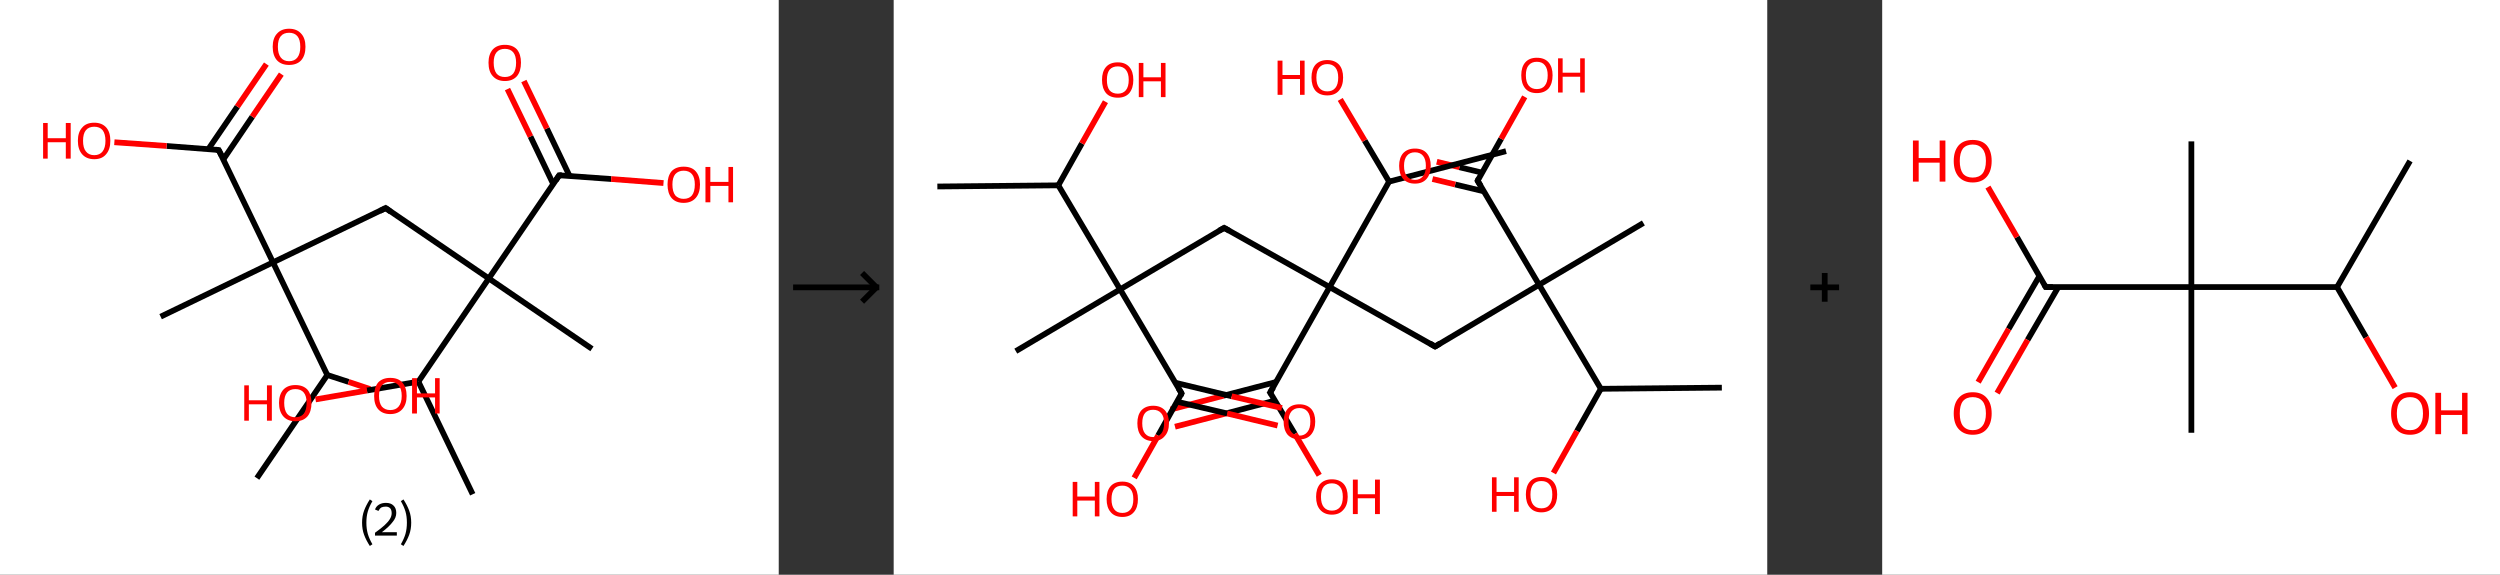 <?xml version='1.0' encoding='ASCII' standalone='yes'?>
<svg xmlns="http://www.w3.org/2000/svg" xmlns:xlink="http://www.w3.org/1999/xlink" version="1.1" width="870.0px" viewBox="0 0 870.0 200.0" height="200.0px">
  <rect x="0" y="0" width="870.0" height="200.0" fill="#333333" stroke="none"/>
  <g>
    <g transform="translate(0, 0) scale(1 1) "><!-- END OF HEADER -->
<rect style="opacity:1.0;fill:#FFFFFF;stroke:none" width="271.0" height="200.0" x="0.0" y="0.0"> </rect>
<path class="bond-0 atom-0 atom-1" d="M 89.4,166.4 L 113.9,130.5" style="fill:none;fill-rule:evenodd;stroke:#000000;stroke-width:2.0px;stroke-linecap:butt;stroke-linejoin:miter;stroke-opacity:1"/>
<path class="bond-1 atom-1 atom-2" d="M 113.9,130.5 L 121.3,132.9" style="fill:none;fill-rule:evenodd;stroke:#000000;stroke-width:2.0px;stroke-linecap:butt;stroke-linejoin:miter;stroke-opacity:1"/>
<path class="bond-1 atom-1 atom-2" d="M 121.3,132.9 L 128.8,135.4" style="fill:none;fill-rule:evenodd;stroke:#FF0000;stroke-width:2.0px;stroke-linecap:butt;stroke-linejoin:miter;stroke-opacity:1"/>
<path class="bond-2 atom-1 atom-3" d="M 113.9,130.5 L 95.0,91.3" style="fill:none;fill-rule:evenodd;stroke:#000000;stroke-width:2.0px;stroke-linecap:butt;stroke-linejoin:miter;stroke-opacity:1"/>
<path class="bond-3 atom-3 atom-4" d="M 95.0,91.3 L 55.9,110.2" style="fill:none;fill-rule:evenodd;stroke:#000000;stroke-width:2.0px;stroke-linecap:butt;stroke-linejoin:miter;stroke-opacity:1"/>
<path class="bond-4 atom-3 atom-5" d="M 95.0,91.3 L 134.2,72.4" style="fill:none;fill-rule:evenodd;stroke:#000000;stroke-width:2.0px;stroke-linecap:butt;stroke-linejoin:miter;stroke-opacity:1"/>
<path class="bond-5 atom-5 atom-6" d="M 134.2,72.4 L 170.1,96.9" style="fill:none;fill-rule:evenodd;stroke:#000000;stroke-width:2.0px;stroke-linecap:butt;stroke-linejoin:miter;stroke-opacity:1"/>
<path class="bond-6 atom-6 atom-7" d="M 170.1,96.9 L 206.0,121.4" style="fill:none;fill-rule:evenodd;stroke:#000000;stroke-width:2.0px;stroke-linecap:butt;stroke-linejoin:miter;stroke-opacity:1"/>
<path class="bond-7 atom-6 atom-8" d="M 170.1,96.9 L 194.6,61.0" style="fill:none;fill-rule:evenodd;stroke:#000000;stroke-width:2.0px;stroke-linecap:butt;stroke-linejoin:miter;stroke-opacity:1"/>
<path class="bond-8 atom-8 atom-9" d="M 198.2,61.2 L 190.3,44.7" style="fill:none;fill-rule:evenodd;stroke:#000000;stroke-width:2.0px;stroke-linecap:butt;stroke-linejoin:miter;stroke-opacity:1"/>
<path class="bond-8 atom-8 atom-9" d="M 190.3,44.7 L 182.3,28.2" style="fill:none;fill-rule:evenodd;stroke:#FF0000;stroke-width:2.0px;stroke-linecap:butt;stroke-linejoin:miter;stroke-opacity:1"/>
<path class="bond-8 atom-8 atom-9" d="M 192.5,64.0 L 184.6,47.5" style="fill:none;fill-rule:evenodd;stroke:#000000;stroke-width:2.0px;stroke-linecap:butt;stroke-linejoin:miter;stroke-opacity:1"/>
<path class="bond-8 atom-8 atom-9" d="M 184.6,47.5 L 176.6,31.0" style="fill:none;fill-rule:evenodd;stroke:#FF0000;stroke-width:2.0px;stroke-linecap:butt;stroke-linejoin:miter;stroke-opacity:1"/>
<path class="bond-9 atom-8 atom-10" d="M 194.6,61.0 L 212.7,62.3" style="fill:none;fill-rule:evenodd;stroke:#000000;stroke-width:2.0px;stroke-linecap:butt;stroke-linejoin:miter;stroke-opacity:1"/>
<path class="bond-9 atom-8 atom-10" d="M 212.7,62.3 L 230.9,63.7" style="fill:none;fill-rule:evenodd;stroke:#FF0000;stroke-width:2.0px;stroke-linecap:butt;stroke-linejoin:miter;stroke-opacity:1"/>
<path class="bond-10 atom-6 atom-11" d="M 170.1,96.9 L 145.6,132.8" style="fill:none;fill-rule:evenodd;stroke:#000000;stroke-width:2.0px;stroke-linecap:butt;stroke-linejoin:miter;stroke-opacity:1"/>
<path class="bond-11 atom-11 atom-12" d="M 145.6,132.8 L 164.5,172.0" style="fill:none;fill-rule:evenodd;stroke:#000000;stroke-width:2.0px;stroke-linecap:butt;stroke-linejoin:miter;stroke-opacity:1"/>
<path class="bond-12 atom-11 atom-13" d="M 145.6,132.8 L 127.7,135.9" style="fill:none;fill-rule:evenodd;stroke:#000000;stroke-width:2.0px;stroke-linecap:butt;stroke-linejoin:miter;stroke-opacity:1"/>
<path class="bond-12 atom-11 atom-13" d="M 127.7,135.9 L 109.8,139.0" style="fill:none;fill-rule:evenodd;stroke:#FF0000;stroke-width:2.0px;stroke-linecap:butt;stroke-linejoin:miter;stroke-opacity:1"/>
<path class="bond-13 atom-3 atom-14" d="M 95.0,91.3 L 76.1,52.2" style="fill:none;fill-rule:evenodd;stroke:#000000;stroke-width:2.0px;stroke-linecap:butt;stroke-linejoin:miter;stroke-opacity:1"/>
<path class="bond-14 atom-14 atom-15" d="M 77.7,55.5 L 87.8,40.6" style="fill:none;fill-rule:evenodd;stroke:#000000;stroke-width:2.0px;stroke-linecap:butt;stroke-linejoin:miter;stroke-opacity:1"/>
<path class="bond-14 atom-14 atom-15" d="M 87.8,40.6 L 97.9,25.8" style="fill:none;fill-rule:evenodd;stroke:#FF0000;stroke-width:2.0px;stroke-linecap:butt;stroke-linejoin:miter;stroke-opacity:1"/>
<path class="bond-14 atom-14 atom-15" d="M 72.5,51.9 L 82.6,37.1" style="fill:none;fill-rule:evenodd;stroke:#000000;stroke-width:2.0px;stroke-linecap:butt;stroke-linejoin:miter;stroke-opacity:1"/>
<path class="bond-14 atom-14 atom-15" d="M 82.6,37.1 L 92.7,22.3" style="fill:none;fill-rule:evenodd;stroke:#FF0000;stroke-width:2.0px;stroke-linecap:butt;stroke-linejoin:miter;stroke-opacity:1"/>
<path class="bond-15 atom-14 atom-16" d="M 76.1,52.2 L 58.0,50.8" style="fill:none;fill-rule:evenodd;stroke:#000000;stroke-width:2.0px;stroke-linecap:butt;stroke-linejoin:miter;stroke-opacity:1"/>
<path class="bond-15 atom-14 atom-16" d="M 58.0,50.8 L 39.8,49.5" style="fill:none;fill-rule:evenodd;stroke:#FF0000;stroke-width:2.0px;stroke-linecap:butt;stroke-linejoin:miter;stroke-opacity:1"/>
<path d="M 132.2,73.4 L 134.2,72.4 L 136.0,73.7" style="fill:none;stroke:#000000;stroke-width:2.0px;stroke-linecap:butt;stroke-linejoin:miter;stroke-opacity:1;"/>
<path d="M 193.4,62.8 L 194.6,61.0 L 195.5,61.0" style="fill:none;stroke:#000000;stroke-width:2.0px;stroke-linecap:butt;stroke-linejoin:miter;stroke-opacity:1;"/>
<path d="M 77.1,54.1 L 76.1,52.2 L 75.2,52.1" style="fill:none;stroke:#000000;stroke-width:2.0px;stroke-linecap:butt;stroke-linejoin:miter;stroke-opacity:1;"/>
<path class="atom-2" d="M 130.2 137.8 Q 130.2 134.8, 131.6 133.1 Q 133.1 131.5, 135.8 131.5 Q 138.6 131.5, 140.0 133.1 Q 141.5 134.8, 141.5 137.8 Q 141.5 140.7, 140.0 142.4 Q 138.5 144.1, 135.8 144.1 Q 133.1 144.1, 131.6 142.4 Q 130.2 140.8, 130.2 137.8 M 135.8 142.7 Q 137.7 142.7, 138.7 141.5 Q 139.8 140.2, 139.8 137.8 Q 139.8 135.3, 138.7 134.1 Q 137.7 132.9, 135.8 132.9 Q 134.0 132.9, 132.9 134.1 Q 131.9 135.3, 131.9 137.8 Q 131.9 140.2, 132.9 141.5 Q 134.0 142.7, 135.8 142.7 " fill="#FF0000"/>
<path class="atom-2" d="M 143.4 131.6 L 145.1 131.6 L 145.1 136.9 L 151.4 136.9 L 151.4 131.6 L 153.0 131.6 L 153.0 143.9 L 151.4 143.9 L 151.4 138.3 L 145.1 138.3 L 145.1 143.9 L 143.4 143.9 L 143.4 131.6 " fill="#FF0000"/>
<path class="atom-9" d="M 170.0 21.8 Q 170.0 18.9, 171.5 17.2 Q 173.0 15.6, 175.7 15.6 Q 178.4 15.6, 179.9 17.2 Q 181.3 18.9, 181.3 21.8 Q 181.3 24.8, 179.9 26.5 Q 178.4 28.2, 175.7 28.2 Q 173.0 28.2, 171.5 26.5 Q 170.0 24.9, 170.0 21.8 M 175.7 26.8 Q 177.6 26.8, 178.6 25.6 Q 179.6 24.3, 179.6 21.8 Q 179.6 19.4, 178.6 18.2 Q 177.6 17.0, 175.7 17.0 Q 173.8 17.0, 172.8 18.2 Q 171.8 19.4, 171.8 21.8 Q 171.8 24.3, 172.8 25.6 Q 173.8 26.8, 175.7 26.8 " fill="#FF0000"/>
<path class="atom-10" d="M 232.3 64.2 Q 232.3 61.3, 233.7 59.6 Q 235.2 58.0, 237.9 58.0 Q 240.7 58.0, 242.1 59.6 Q 243.6 61.3, 243.6 64.2 Q 243.6 67.2, 242.1 68.9 Q 240.6 70.6, 237.9 70.6 Q 235.2 70.6, 233.7 68.9 Q 232.3 67.2, 232.3 64.2 M 237.9 69.2 Q 239.8 69.2, 240.8 68.0 Q 241.8 66.7, 241.8 64.2 Q 241.8 61.8, 240.8 60.6 Q 239.8 59.4, 237.9 59.4 Q 236.1 59.4, 235.0 60.6 Q 234.0 61.8, 234.0 64.2 Q 234.0 66.7, 235.0 68.0 Q 236.1 69.2, 237.9 69.2 " fill="#FF0000"/>
<path class="atom-10" d="M 245.5 58.1 L 247.2 58.1 L 247.2 63.3 L 253.5 63.3 L 253.5 58.1 L 255.1 58.1 L 255.1 70.4 L 253.5 70.4 L 253.5 64.7 L 247.2 64.7 L 247.2 70.4 L 245.5 70.4 L 245.5 58.1 " fill="#FF0000"/>
<path class="atom-13" d="M 85.0 134.1 L 86.6 134.1 L 86.6 139.3 L 92.9 139.3 L 92.9 134.1 L 94.6 134.1 L 94.6 146.4 L 92.9 146.4 L 92.9 140.7 L 86.6 140.7 L 86.6 146.4 L 85.0 146.4 L 85.0 134.1 " fill="#FF0000"/>
<path class="atom-13" d="M 97.1 140.2 Q 97.1 137.3, 98.6 135.6 Q 100.1 134.0, 102.8 134.0 Q 105.5 134.0, 107.0 135.6 Q 108.4 137.3, 108.4 140.2 Q 108.4 143.2, 107.0 144.9 Q 105.5 146.6, 102.8 146.6 Q 100.1 146.6, 98.6 144.9 Q 97.1 143.2, 97.1 140.2 M 102.8 145.2 Q 104.7 145.2, 105.7 144.0 Q 106.7 142.7, 106.7 140.2 Q 106.7 137.8, 105.7 136.6 Q 104.7 135.4, 102.8 135.4 Q 100.9 135.4, 99.9 136.6 Q 98.9 137.8, 98.9 140.2 Q 98.9 142.7, 99.9 144.0 Q 100.9 145.2, 102.8 145.2 " fill="#FF0000"/>
<path class="atom-15" d="M 94.9 16.3 Q 94.9 13.3, 96.4 11.7 Q 97.9 10.0, 100.6 10.0 Q 103.3 10.0, 104.8 11.7 Q 106.3 13.3, 106.3 16.3 Q 106.3 19.3, 104.8 21.0 Q 103.3 22.6, 100.6 22.6 Q 97.9 22.6, 96.4 21.0 Q 94.9 19.3, 94.9 16.3 M 100.6 21.3 Q 102.5 21.3, 103.5 20.0 Q 104.5 18.7, 104.5 16.3 Q 104.5 13.8, 103.5 12.6 Q 102.5 11.4, 100.6 11.4 Q 98.7 11.4, 97.7 12.6 Q 96.7 13.8, 96.7 16.3 Q 96.7 18.7, 97.7 20.0 Q 98.7 21.3, 100.6 21.3 " fill="#FF0000"/>
<path class="atom-16" d="M 15.0 42.8 L 16.6 42.8 L 16.6 48.1 L 22.9 48.1 L 22.9 42.8 L 24.6 42.8 L 24.6 55.2 L 22.9 55.2 L 22.9 49.5 L 16.6 49.5 L 16.6 55.2 L 15.0 55.2 L 15.0 42.8 " fill="#FF0000"/>
<path class="atom-16" d="M 27.1 49.0 Q 27.1 46.0, 28.6 44.4 Q 30.0 42.7, 32.8 42.7 Q 35.5 42.7, 37.0 44.4 Q 38.4 46.0, 38.4 49.0 Q 38.4 52.0, 36.9 53.7 Q 35.5 55.4, 32.8 55.4 Q 30.1 55.4, 28.6 53.7 Q 27.1 52.0, 27.1 49.0 M 32.8 54.0 Q 34.7 54.0, 35.7 52.7 Q 36.7 51.4, 36.7 49.0 Q 36.7 46.6, 35.7 45.3 Q 34.7 44.1, 32.8 44.1 Q 30.9 44.1, 29.9 45.3 Q 28.9 46.5, 28.9 49.0 Q 28.9 51.5, 29.9 52.7 Q 30.9 54.0, 32.8 54.0 " fill="#FF0000"/>
<path class="legend" d="M 126.0 181.9 Q 126.0 179.6, 126.7 177.7 Q 127.4 175.8, 128.7 173.8 L 129.6 174.4 Q 128.5 176.3, 128.0 178.0 Q 127.5 179.7, 127.5 181.9 Q 127.5 184.0, 128.0 185.8 Q 128.5 187.5, 129.6 189.4 L 128.7 190.0 Q 127.4 188.0, 126.7 186.1 Q 126.0 184.2, 126.0 181.9 " fill="#000000"/>
<path class="legend" d="M 130.5 177.3 Q 130.9 176.2, 131.9 175.6 Q 132.9 175.0, 134.3 175.0 Q 136.0 175.0, 136.9 175.9 Q 137.9 176.8, 137.9 178.5 Q 137.9 180.2, 136.6 181.7 Q 135.4 183.3, 132.9 185.2 L 138.1 185.2 L 138.1 186.4 L 130.5 186.4 L 130.5 185.4 Q 132.6 183.9, 133.8 182.8 Q 135.1 181.6, 135.7 180.6 Q 136.3 179.6, 136.3 178.6 Q 136.3 177.5, 135.8 176.9 Q 135.2 176.3, 134.3 176.3 Q 133.3 176.3, 132.7 176.6 Q 132.1 177.0, 131.7 177.8 L 130.5 177.3 " fill="#000000"/>
<path class="legend" d="M 143.1 181.9 Q 143.1 184.2, 142.4 186.1 Q 141.7 188.0, 140.4 190.0 L 139.5 189.4 Q 140.6 187.5, 141.1 185.8 Q 141.6 184.0, 141.6 181.9 Q 141.6 179.7, 141.1 178.0 Q 140.6 176.3, 139.5 174.4 L 140.4 173.8 Q 141.7 175.8, 142.4 177.7 Q 143.1 179.6, 143.1 181.9 " fill="#000000"/>
</g>
    <g transform="translate(271.0, 0) scale(1 1) "><line x1="5" y1="100" x2="35" y2="100" style="stroke:rgb(0,0,0);stroke-width:2"/>
  <line x1="34" y1="100" x2="29" y2="95" style="stroke:rgb(0,0,0);stroke-width:2"/>
  <line x1="34" y1="100" x2="29" y2="105" style="stroke:rgb(0,0,0);stroke-width:2"/>
</g>
    <g transform="translate(311.0, 0) scale(1 1) "><!-- END OF HEADER -->
<rect style="opacity:1.0;fill:#FFFFFF;stroke:none" width="304.0" height="200.0" x="0.0" y="0.0"> </rect>
<path class="bond-0 atom-0 atom-1" d="M 15.2,64.9 L 57.3,64.5" style="fill:none;fill-rule:evenodd;stroke:#000000;stroke-width:2.0px;stroke-linecap:butt;stroke-linejoin:miter;stroke-opacity:1"/>
<path class="bond-1 atom-1 atom-2" d="M 57.3,64.5 L 65.5,49.9" style="fill:none;fill-rule:evenodd;stroke:#000000;stroke-width:2.0px;stroke-linecap:butt;stroke-linejoin:miter;stroke-opacity:1"/>
<path class="bond-1 atom-1 atom-2" d="M 65.5,49.9 L 73.7,35.4" style="fill:none;fill-rule:evenodd;stroke:#FF0000;stroke-width:2.0px;stroke-linecap:butt;stroke-linejoin:miter;stroke-opacity:1"/>
<path class="bond-2 atom-1 atom-3" d="M 57.3,64.5 L 78.8,100.7" style="fill:none;fill-rule:evenodd;stroke:#000000;stroke-width:2.0px;stroke-linecap:butt;stroke-linejoin:miter;stroke-opacity:1"/>
<path class="bond-3 atom-3 atom-4" d="M 78.8,100.7 L 42.5,122.2" style="fill:none;fill-rule:evenodd;stroke:#000000;stroke-width:2.0px;stroke-linecap:butt;stroke-linejoin:miter;stroke-opacity:1"/>
<path class="bond-4 atom-3 atom-5" d="M 78.8,100.7 L 115.0,79.3" style="fill:none;fill-rule:evenodd;stroke:#000000;stroke-width:2.0px;stroke-linecap:butt;stroke-linejoin:miter;stroke-opacity:1"/>
<path class="bond-5 atom-5 atom-6" d="M 115.0,79.3 L 151.7,99.9" style="fill:none;fill-rule:evenodd;stroke:#000000;stroke-width:2.0px;stroke-linecap:butt;stroke-linejoin:miter;stroke-opacity:1"/>
<path class="bond-6 atom-6 atom-7" d="M 151.7,99.9 L 188.4,120.6" style="fill:none;fill-rule:evenodd;stroke:#000000;stroke-width:2.0px;stroke-linecap:butt;stroke-linejoin:miter;stroke-opacity:1"/>
<path class="bond-7 atom-7 atom-8" d="M 188.4,120.6 L 224.6,99.1" style="fill:none;fill-rule:evenodd;stroke:#000000;stroke-width:2.0px;stroke-linecap:butt;stroke-linejoin:miter;stroke-opacity:1"/>
<path class="bond-8 atom-8 atom-9" d="M 224.6,99.1 L 260.9,77.6" style="fill:none;fill-rule:evenodd;stroke:#000000;stroke-width:2.0px;stroke-linecap:butt;stroke-linejoin:miter;stroke-opacity:1"/>
<path class="bond-9 atom-8 atom-10" d="M 224.6,99.1 L 203.2,62.9" style="fill:none;fill-rule:evenodd;stroke:#000000;stroke-width:2.0px;stroke-linecap:butt;stroke-linejoin:miter;stroke-opacity:1"/>
<path class="bond-10 atom-10 atom-11" d="M 204.8,60.1 L 196.9,58.2" style="fill:none;fill-rule:evenodd;stroke:#000000;stroke-width:2.0px;stroke-linecap:butt;stroke-linejoin:miter;stroke-opacity:1"/>
<path class="bond-10 atom-10 atom-11" d="M 196.9,58.2 L 189.0,56.3" style="fill:none;fill-rule:evenodd;stroke:#FF0000;stroke-width:2.0px;stroke-linecap:butt;stroke-linejoin:miter;stroke-opacity:1"/>
<path class="bond-10 atom-10 atom-11" d="M 205.4,66.6 L 195.4,64.2" style="fill:none;fill-rule:evenodd;stroke:#000000;stroke-width:2.0px;stroke-linecap:butt;stroke-linejoin:miter;stroke-opacity:1"/>
<path class="bond-10 atom-10 atom-11" d="M 195.4,64.2 L 187.5,62.3" style="fill:none;fill-rule:evenodd;stroke:#FF0000;stroke-width:2.0px;stroke-linecap:butt;stroke-linejoin:miter;stroke-opacity:1"/>
<path class="bond-11 atom-10 atom-12" d="M 203.2,62.9 L 211.4,48.3" style="fill:none;fill-rule:evenodd;stroke:#000000;stroke-width:2.0px;stroke-linecap:butt;stroke-linejoin:miter;stroke-opacity:1"/>
<path class="bond-11 atom-10 atom-12" d="M 211.4,48.3 L 219.6,33.7" style="fill:none;fill-rule:evenodd;stroke:#FF0000;stroke-width:2.0px;stroke-linecap:butt;stroke-linejoin:miter;stroke-opacity:1"/>
<path class="bond-12 atom-8 atom-13" d="M 224.6,99.1 L 246.1,135.3" style="fill:none;fill-rule:evenodd;stroke:#000000;stroke-width:2.0px;stroke-linecap:butt;stroke-linejoin:miter;stroke-opacity:1"/>
<path class="bond-13 atom-13 atom-14" d="M 246.1,135.3 L 288.2,134.9" style="fill:none;fill-rule:evenodd;stroke:#000000;stroke-width:2.0px;stroke-linecap:butt;stroke-linejoin:miter;stroke-opacity:1"/>
<path class="bond-14 atom-13 atom-15" d="M 246.1,135.3 L 237.8,150.0" style="fill:none;fill-rule:evenodd;stroke:#000000;stroke-width:2.0px;stroke-linecap:butt;stroke-linejoin:miter;stroke-opacity:1"/>
<path class="bond-14 atom-13 atom-15" d="M 237.8,150.0 L 229.6,164.6" style="fill:none;fill-rule:evenodd;stroke:#FF0000;stroke-width:2.0px;stroke-linecap:butt;stroke-linejoin:miter;stroke-opacity:1"/>
<path class="bond-15 atom-6 atom-16" d="M 151.7,99.9 L 131.0,136.6" style="fill:none;fill-rule:evenodd;stroke:#000000;stroke-width:2.0px;stroke-linecap:butt;stroke-linejoin:miter;stroke-opacity:1"/>
<path class="bond-16 atom-16 atom-17" d="M 133.2,132.9 L 114.8,137.7" style="fill:none;fill-rule:evenodd;stroke:#000000;stroke-width:2.0px;stroke-linecap:butt;stroke-linejoin:miter;stroke-opacity:1"/>
<path class="bond-16 atom-16 atom-17" d="M 114.8,137.7 L 96.4,142.5" style="fill:none;fill-rule:evenodd;stroke:#FF0000;stroke-width:2.0px;stroke-linecap:butt;stroke-linejoin:miter;stroke-opacity:1"/>
<path class="bond-16 atom-16 atom-17" d="M 132.7,139.4 L 116.3,143.7" style="fill:none;fill-rule:evenodd;stroke:#000000;stroke-width:2.0px;stroke-linecap:butt;stroke-linejoin:miter;stroke-opacity:1"/>
<path class="bond-16 atom-16 atom-17" d="M 116.3,143.7 L 97.9,148.5" style="fill:none;fill-rule:evenodd;stroke:#FF0000;stroke-width:2.0px;stroke-linecap:butt;stroke-linejoin:miter;stroke-opacity:1"/>
<path class="bond-17 atom-16 atom-18" d="M 131.0,136.6 L 139.6,151.0" style="fill:none;fill-rule:evenodd;stroke:#000000;stroke-width:2.0px;stroke-linecap:butt;stroke-linejoin:miter;stroke-opacity:1"/>
<path class="bond-17 atom-16 atom-18" d="M 139.6,151.0 L 148.1,165.4" style="fill:none;fill-rule:evenodd;stroke:#FF0000;stroke-width:2.0px;stroke-linecap:butt;stroke-linejoin:miter;stroke-opacity:1"/>
<path class="bond-18 atom-6 atom-19" d="M 151.7,99.9 L 172.4,63.2" style="fill:none;fill-rule:evenodd;stroke:#000000;stroke-width:2.0px;stroke-linecap:butt;stroke-linejoin:miter;stroke-opacity:1"/>
<path class="bond-19 atom-19 atom-20" d="M 172.4,63.2 L 213.1,52.6" style="fill:none;fill-rule:evenodd;stroke:#000000;stroke-width:2.0px;stroke-linecap:butt;stroke-linejoin:miter;stroke-opacity:1"/>
<path class="bond-20 atom-19 atom-21" d="M 172.4,63.2 L 163.9,48.9" style="fill:none;fill-rule:evenodd;stroke:#000000;stroke-width:2.0px;stroke-linecap:butt;stroke-linejoin:miter;stroke-opacity:1"/>
<path class="bond-20 atom-19 atom-21" d="M 163.9,48.9 L 155.4,34.6" style="fill:none;fill-rule:evenodd;stroke:#FF0000;stroke-width:2.0px;stroke-linecap:butt;stroke-linejoin:miter;stroke-opacity:1"/>
<path class="bond-21 atom-3 atom-22" d="M 78.8,100.7 L 100.2,136.9" style="fill:none;fill-rule:evenodd;stroke:#000000;stroke-width:2.0px;stroke-linecap:butt;stroke-linejoin:miter;stroke-opacity:1"/>
<path class="bond-22 atom-22 atom-23" d="M 98.6,139.8 L 116.1,143.9" style="fill:none;fill-rule:evenodd;stroke:#000000;stroke-width:2.0px;stroke-linecap:butt;stroke-linejoin:miter;stroke-opacity:1"/>
<path class="bond-22 atom-22 atom-23" d="M 116.1,143.9 L 133.6,148.1" style="fill:none;fill-rule:evenodd;stroke:#FF0000;stroke-width:2.0px;stroke-linecap:butt;stroke-linejoin:miter;stroke-opacity:1"/>
<path class="bond-22 atom-22 atom-23" d="M 98.0,133.2 L 117.6,137.9" style="fill:none;fill-rule:evenodd;stroke:#000000;stroke-width:2.0px;stroke-linecap:butt;stroke-linejoin:miter;stroke-opacity:1"/>
<path class="bond-22 atom-22 atom-23" d="M 117.6,137.9 L 135.1,142.0" style="fill:none;fill-rule:evenodd;stroke:#FF0000;stroke-width:2.0px;stroke-linecap:butt;stroke-linejoin:miter;stroke-opacity:1"/>
<path class="bond-23 atom-22 atom-24" d="M 100.2,136.9 L 92.0,151.6" style="fill:none;fill-rule:evenodd;stroke:#000000;stroke-width:2.0px;stroke-linecap:butt;stroke-linejoin:miter;stroke-opacity:1"/>
<path class="bond-23 atom-22 atom-24" d="M 92.0,151.6 L 83.7,166.3" style="fill:none;fill-rule:evenodd;stroke:#FF0000;stroke-width:2.0px;stroke-linecap:butt;stroke-linejoin:miter;stroke-opacity:1"/>
<path d="M 113.2,80.3 L 115.0,79.3 L 116.8,80.3" style="fill:none;stroke:#000000;stroke-width:2.0px;stroke-linecap:butt;stroke-linejoin:miter;stroke-opacity:1;"/>
<path d="M 186.6,119.5 L 188.4,120.6 L 190.2,119.5" style="fill:none;stroke:#000000;stroke-width:2.0px;stroke-linecap:butt;stroke-linejoin:miter;stroke-opacity:1;"/>
<path d="M 204.3,64.7 L 203.2,62.9 L 203.6,62.1" style="fill:none;stroke:#000000;stroke-width:2.0px;stroke-linecap:butt;stroke-linejoin:miter;stroke-opacity:1;"/>
<path d="M 132.1,134.8 L 131.0,136.6 L 131.5,137.3" style="fill:none;stroke:#000000;stroke-width:2.0px;stroke-linecap:butt;stroke-linejoin:miter;stroke-opacity:1;"/>
<path d="M 99.1,135.1 L 100.2,136.9 L 99.8,137.7" style="fill:none;stroke:#000000;stroke-width:2.0px;stroke-linecap:butt;stroke-linejoin:miter;stroke-opacity:1;"/>
<path class="atom-2" d="M 72.5 27.8 Q 72.5 24.9, 73.9 23.3 Q 75.3 21.7, 78.0 21.7 Q 80.6 21.7, 82.0 23.3 Q 83.4 24.9, 83.4 27.8 Q 83.4 30.7, 82.0 32.4 Q 80.6 34.0, 78.0 34.0 Q 75.3 34.0, 73.9 32.4 Q 72.5 30.7, 72.5 27.8 M 78.0 32.6 Q 79.8 32.6, 80.8 31.4 Q 81.8 30.2, 81.8 27.8 Q 81.8 25.5, 80.8 24.3 Q 79.8 23.1, 78.0 23.1 Q 76.1 23.1, 75.1 24.3 Q 74.2 25.5, 74.2 27.8 Q 74.2 30.2, 75.1 31.4 Q 76.1 32.6, 78.0 32.6 " fill="#FF0000"/>
<path class="atom-2" d="M 85.3 21.9 L 86.9 21.9 L 86.9 26.9 L 93.0 26.9 L 93.0 21.9 L 94.6 21.9 L 94.6 33.8 L 93.0 33.8 L 93.0 28.3 L 86.9 28.3 L 86.9 33.8 L 85.3 33.8 L 85.3 21.9 " fill="#FF0000"/>
<path class="atom-11" d="M 175.9 57.7 Q 175.9 54.9, 177.3 53.3 Q 178.8 51.7, 181.4 51.7 Q 184.1 51.7, 185.5 53.3 Q 186.9 54.9, 186.9 57.7 Q 186.9 60.6, 185.4 62.3 Q 184.0 63.9, 181.4 63.9 Q 178.8 63.9, 177.3 62.3 Q 175.9 60.6, 175.9 57.7 M 181.4 62.6 Q 183.2 62.6, 184.2 61.3 Q 185.2 60.1, 185.2 57.7 Q 185.2 55.4, 184.2 54.2 Q 183.2 53.0, 181.4 53.0 Q 179.6 53.0, 178.6 54.2 Q 177.6 55.4, 177.6 57.7 Q 177.6 60.1, 178.6 61.3 Q 179.6 62.6, 181.4 62.6 " fill="#FF0000"/>
<path class="atom-12" d="M 218.4 26.2 Q 218.4 23.3, 219.8 21.7 Q 221.2 20.1, 223.8 20.1 Q 226.5 20.1, 227.9 21.7 Q 229.3 23.3, 229.3 26.2 Q 229.3 29.1, 227.9 30.8 Q 226.4 32.4, 223.8 32.4 Q 221.2 32.4, 219.8 30.8 Q 218.4 29.1, 218.4 26.2 M 223.8 31.0 Q 225.7 31.0, 226.6 29.8 Q 227.6 28.6, 227.6 26.2 Q 227.6 23.9, 226.6 22.7 Q 225.7 21.5, 223.8 21.5 Q 222.0 21.5, 221.0 22.7 Q 220.0 23.8, 220.0 26.2 Q 220.0 28.6, 221.0 29.8 Q 222.0 31.0, 223.8 31.0 " fill="#FF0000"/>
<path class="atom-12" d="M 231.2 20.3 L 232.8 20.3 L 232.8 25.3 L 238.9 25.3 L 238.9 20.3 L 240.5 20.3 L 240.5 32.2 L 238.9 32.2 L 238.9 26.7 L 232.8 26.7 L 232.8 32.2 L 231.2 32.2 L 231.2 20.3 " fill="#FF0000"/>
<path class="atom-15" d="M 208.2 166.1 L 209.8 166.1 L 209.8 171.2 L 215.9 171.2 L 215.9 166.1 L 217.5 166.1 L 217.5 178.1 L 215.9 178.1 L 215.9 172.6 L 209.8 172.6 L 209.8 178.1 L 208.2 178.1 L 208.2 166.1 " fill="#FF0000"/>
<path class="atom-15" d="M 220.0 172.1 Q 220.0 169.2, 221.4 167.6 Q 222.8 166.0, 225.4 166.0 Q 228.1 166.0, 229.5 167.6 Q 230.9 169.2, 230.9 172.1 Q 230.9 175.0, 229.5 176.6 Q 228.0 178.3, 225.4 178.3 Q 222.8 178.3, 221.4 176.6 Q 220.0 175.0, 220.0 172.1 M 225.4 176.9 Q 227.3 176.9, 228.2 175.7 Q 229.2 174.5, 229.2 172.1 Q 229.2 169.7, 228.2 168.6 Q 227.3 167.4, 225.4 167.4 Q 223.6 167.4, 222.6 168.5 Q 221.6 169.7, 221.6 172.1 Q 221.6 174.5, 222.6 175.7 Q 223.6 176.9, 225.4 176.9 " fill="#FF0000"/>
<path class="atom-17" d="M 84.8 147.3 Q 84.8 144.4, 86.2 142.8 Q 87.7 141.2, 90.3 141.2 Q 92.9 141.2, 94.4 142.8 Q 95.8 144.4, 95.8 147.3 Q 95.8 150.2, 94.3 151.8 Q 92.9 153.5, 90.3 153.5 Q 87.7 153.5, 86.2 151.8 Q 84.8 150.2, 84.8 147.3 M 90.3 152.1 Q 92.1 152.1, 93.1 150.9 Q 94.1 149.7, 94.1 147.3 Q 94.1 144.9, 93.1 143.8 Q 92.1 142.6, 90.3 142.6 Q 88.5 142.6, 87.5 143.7 Q 86.5 144.9, 86.5 147.3 Q 86.5 149.7, 87.5 150.9 Q 88.5 152.1, 90.3 152.1 " fill="#FF0000"/>
<path class="atom-18" d="M 147.0 172.9 Q 147.0 170.0, 148.4 168.4 Q 149.9 166.8, 152.5 166.8 Q 155.1 166.8, 156.6 168.4 Q 158.0 170.0, 158.0 172.9 Q 158.0 175.8, 156.5 177.4 Q 155.1 179.1, 152.5 179.1 Q 149.9 179.1, 148.4 177.4 Q 147.0 175.8, 147.0 172.9 M 152.5 177.7 Q 154.3 177.7, 155.3 176.5 Q 156.3 175.3, 156.3 172.9 Q 156.3 170.5, 155.3 169.4 Q 154.3 168.2, 152.5 168.2 Q 150.7 168.2, 149.7 169.3 Q 148.7 170.5, 148.7 172.9 Q 148.7 175.3, 149.7 176.5 Q 150.7 177.7, 152.5 177.7 " fill="#FF0000"/>
<path class="atom-18" d="M 159.8 166.9 L 161.5 166.9 L 161.5 172.0 L 167.5 172.0 L 167.5 166.9 L 169.2 166.9 L 169.2 178.9 L 167.5 178.9 L 167.5 173.4 L 161.5 173.4 L 161.5 178.9 L 159.8 178.9 L 159.8 166.9 " fill="#FF0000"/>
<path class="atom-21" d="M 133.6 21.1 L 135.3 21.1 L 135.3 26.1 L 141.4 26.1 L 141.4 21.1 L 143.0 21.1 L 143.0 33.0 L 141.4 33.0 L 141.4 27.5 L 135.3 27.5 L 135.3 33.0 L 133.6 33.0 L 133.6 21.1 " fill="#FF0000"/>
<path class="atom-21" d="M 145.4 27.0 Q 145.4 24.1, 146.8 22.5 Q 148.3 20.9, 150.9 20.9 Q 153.5 20.9, 155.0 22.5 Q 156.4 24.1, 156.4 27.0 Q 156.4 29.9, 154.9 31.6 Q 153.5 33.2, 150.9 33.2 Q 148.3 33.2, 146.8 31.6 Q 145.4 29.9, 145.4 27.0 M 150.9 31.8 Q 152.7 31.8, 153.7 30.6 Q 154.7 29.4, 154.7 27.0 Q 154.7 24.7, 153.7 23.5 Q 152.7 22.3, 150.9 22.3 Q 149.1 22.3, 148.1 23.5 Q 147.1 24.6, 147.1 27.0 Q 147.1 29.4, 148.1 30.6 Q 149.1 31.8, 150.9 31.8 " fill="#FF0000"/>
<path class="atom-23" d="M 135.7 146.7 Q 135.7 143.9, 137.1 142.3 Q 138.5 140.7, 141.2 140.7 Q 143.8 140.7, 145.3 142.3 Q 146.7 143.9, 146.7 146.7 Q 146.7 149.6, 145.2 151.3 Q 143.8 152.9, 141.2 152.9 Q 138.6 152.9, 137.1 151.3 Q 135.7 149.6, 135.7 146.7 M 141.2 151.6 Q 143.0 151.6, 144.0 150.3 Q 145.0 149.1, 145.0 146.7 Q 145.0 144.4, 144.0 143.2 Q 143.0 142.0, 141.2 142.0 Q 139.4 142.0, 138.4 143.2 Q 137.4 144.4, 137.4 146.7 Q 137.4 149.1, 138.4 150.3 Q 139.4 151.6, 141.2 151.6 " fill="#FF0000"/>
<path class="atom-24" d="M 62.3 167.7 L 63.9 167.7 L 63.9 172.8 L 70.0 172.8 L 70.0 167.7 L 71.6 167.7 L 71.6 179.7 L 70.0 179.7 L 70.0 174.2 L 63.9 174.2 L 63.9 179.7 L 62.3 179.7 L 62.3 167.7 " fill="#FF0000"/>
<path class="atom-24" d="M 74.1 173.7 Q 74.1 170.8, 75.5 169.2 Q 76.9 167.6, 79.6 167.6 Q 82.2 167.6, 83.6 169.2 Q 85.0 170.8, 85.0 173.7 Q 85.0 176.6, 83.6 178.2 Q 82.2 179.9, 79.6 179.9 Q 76.9 179.9, 75.5 178.2 Q 74.1 176.6, 74.1 173.7 M 79.6 178.5 Q 81.4 178.5, 82.4 177.3 Q 83.4 176.1, 83.4 173.7 Q 83.4 171.3, 82.4 170.2 Q 81.4 169.0, 79.6 169.0 Q 77.7 169.0, 76.8 170.1 Q 75.8 171.3, 75.8 173.7 Q 75.8 176.1, 76.8 177.3 Q 77.7 178.5, 79.6 178.5 " fill="#FF0000"/>
</g>
    <g transform="translate(615.0, 0) scale(1 1) "><line x1="15" y1="100" x2="25" y2="100" style="stroke:rgb(0,0,0);stroke-width:2"/>
  <line x1="20" y1="95" x2="20" y2="105" style="stroke:rgb(0,0,0);stroke-width:2"/>
</g>
    <g transform="translate(655.0, 0) scale(1 1) "><!-- END OF HEADER -->
<rect style="opacity:1.0;fill:#FFFFFF;stroke:none" width="215.0" height="200.0" x="0.0" y="0.0"> </rect>
<path class="bond-0 atom-0 atom-1" d="M 183.7,56.0 L 158.3,99.9" style="fill:none;fill-rule:evenodd;stroke:#000000;stroke-width:2.0px;stroke-linecap:butt;stroke-linejoin:miter;stroke-opacity:1"/>
<path class="bond-1 atom-1 atom-2" d="M 158.3,99.9 L 168.4,117.4" style="fill:none;fill-rule:evenodd;stroke:#000000;stroke-width:2.0px;stroke-linecap:butt;stroke-linejoin:miter;stroke-opacity:1"/>
<path class="bond-1 atom-1 atom-2" d="M 168.4,117.4 L 178.5,134.9" style="fill:none;fill-rule:evenodd;stroke:#FF0000;stroke-width:2.0px;stroke-linecap:butt;stroke-linejoin:miter;stroke-opacity:1"/>
<path class="bond-2 atom-1 atom-3" d="M 158.3,99.9 L 107.6,99.9" style="fill:none;fill-rule:evenodd;stroke:#000000;stroke-width:2.0px;stroke-linecap:butt;stroke-linejoin:miter;stroke-opacity:1"/>
<path class="bond-3 atom-3 atom-4" d="M 107.6,99.9 L 107.6,49.2" style="fill:none;fill-rule:evenodd;stroke:#000000;stroke-width:2.0px;stroke-linecap:butt;stroke-linejoin:miter;stroke-opacity:1"/>
<path class="bond-4 atom-3 atom-5" d="M 107.6,99.9 L 107.6,150.6" style="fill:none;fill-rule:evenodd;stroke:#000000;stroke-width:2.0px;stroke-linecap:butt;stroke-linejoin:miter;stroke-opacity:1"/>
<path class="bond-5 atom-3 atom-6" d="M 107.6,99.9 L 56.9,99.9" style="fill:none;fill-rule:evenodd;stroke:#000000;stroke-width:2.0px;stroke-linecap:butt;stroke-linejoin:miter;stroke-opacity:1"/>
<path class="bond-6 atom-6 atom-7" d="M 54.7,96.1 L 44.0,114.5" style="fill:none;fill-rule:evenodd;stroke:#000000;stroke-width:2.0px;stroke-linecap:butt;stroke-linejoin:miter;stroke-opacity:1"/>
<path class="bond-6 atom-6 atom-7" d="M 44.0,114.5 L 33.4,133.0" style="fill:none;fill-rule:evenodd;stroke:#FF0000;stroke-width:2.0px;stroke-linecap:butt;stroke-linejoin:miter;stroke-opacity:1"/>
<path class="bond-6 atom-6 atom-7" d="M 61.3,99.9 L 50.6,118.3" style="fill:none;fill-rule:evenodd;stroke:#000000;stroke-width:2.0px;stroke-linecap:butt;stroke-linejoin:miter;stroke-opacity:1"/>
<path class="bond-6 atom-6 atom-7" d="M 50.6,118.3 L 40.0,136.8" style="fill:none;fill-rule:evenodd;stroke:#FF0000;stroke-width:2.0px;stroke-linecap:butt;stroke-linejoin:miter;stroke-opacity:1"/>
<path class="bond-7 atom-6 atom-8" d="M 56.9,99.9 L 46.9,82.5" style="fill:none;fill-rule:evenodd;stroke:#000000;stroke-width:2.0px;stroke-linecap:butt;stroke-linejoin:miter;stroke-opacity:1"/>
<path class="bond-7 atom-6 atom-8" d="M 46.9,82.5 L 36.8,65.1" style="fill:none;fill-rule:evenodd;stroke:#FF0000;stroke-width:2.0px;stroke-linecap:butt;stroke-linejoin:miter;stroke-opacity:1"/>
<path d="M 59.4,99.9 L 56.9,99.9 L 56.4,99.0" style="fill:none;stroke:#000000;stroke-width:2.0px;stroke-linecap:butt;stroke-linejoin:miter;stroke-opacity:1;"/>
<path class="atom-2" d="M 177.1 143.9 Q 177.1 140.4, 178.8 138.5 Q 180.5 136.5, 183.7 136.5 Q 186.9 136.5, 188.6 138.5 Q 190.3 140.4, 190.3 143.9 Q 190.3 147.3, 188.6 149.3 Q 186.8 151.3, 183.7 151.3 Q 180.5 151.3, 178.8 149.3 Q 177.1 147.4, 177.1 143.9 M 183.7 149.7 Q 185.9 149.7, 187.0 148.2 Q 188.2 146.7, 188.2 143.9 Q 188.2 141.0, 187.0 139.6 Q 185.9 138.2, 183.7 138.2 Q 181.5 138.2, 180.3 139.6 Q 179.1 141.0, 179.1 143.9 Q 179.1 146.8, 180.3 148.2 Q 181.5 149.7, 183.7 149.7 " fill="#FF0000"/>
<path class="atom-2" d="M 192.5 136.7 L 194.5 136.7 L 194.5 142.8 L 201.8 142.8 L 201.8 136.7 L 203.7 136.7 L 203.7 151.1 L 201.8 151.1 L 201.8 144.4 L 194.5 144.4 L 194.5 151.1 L 192.5 151.1 L 192.5 136.7 " fill="#FF0000"/>
<path class="atom-7" d="M 24.9 143.9 Q 24.9 140.4, 26.6 138.5 Q 28.3 136.5, 31.5 136.5 Q 34.7 136.5, 36.4 138.5 Q 38.1 140.4, 38.1 143.9 Q 38.1 147.3, 36.4 149.3 Q 34.7 151.3, 31.5 151.3 Q 28.4 151.3, 26.6 149.3 Q 24.9 147.4, 24.9 143.9 M 31.5 149.7 Q 33.7 149.7, 34.9 148.2 Q 36.1 146.7, 36.1 143.9 Q 36.1 141.0, 34.9 139.6 Q 33.7 138.2, 31.5 138.2 Q 29.3 138.2, 28.1 139.6 Q 27.0 141.0, 27.0 143.9 Q 27.0 146.8, 28.1 148.2 Q 29.3 149.7, 31.5 149.7 " fill="#FF0000"/>
<path class="atom-8" d="M 10.7 48.9 L 12.7 48.9 L 12.7 55.0 L 20.0 55.0 L 20.0 48.9 L 22.0 48.9 L 22.0 63.2 L 20.0 63.2 L 20.0 56.6 L 12.7 56.6 L 12.7 63.2 L 10.7 63.2 L 10.7 48.9 " fill="#FF0000"/>
<path class="atom-8" d="M 24.9 56.0 Q 24.9 52.6, 26.6 50.6 Q 28.3 48.7, 31.5 48.7 Q 34.7 48.7, 36.4 50.6 Q 38.1 52.6, 38.1 56.0 Q 38.1 59.5, 36.4 61.5 Q 34.7 63.5, 31.5 63.5 Q 28.4 63.5, 26.6 61.5 Q 24.9 59.5, 24.9 56.0 M 31.5 61.8 Q 33.7 61.8, 34.9 60.4 Q 36.1 58.9, 36.1 56.0 Q 36.1 53.2, 34.9 51.8 Q 33.7 50.3, 31.5 50.3 Q 29.3 50.3, 28.1 51.7 Q 27.0 53.2, 27.0 56.0 Q 27.0 58.9, 28.1 60.4 Q 29.3 61.8, 31.5 61.8 " fill="#FF0000"/>
</g>
  </g>
</svg>
